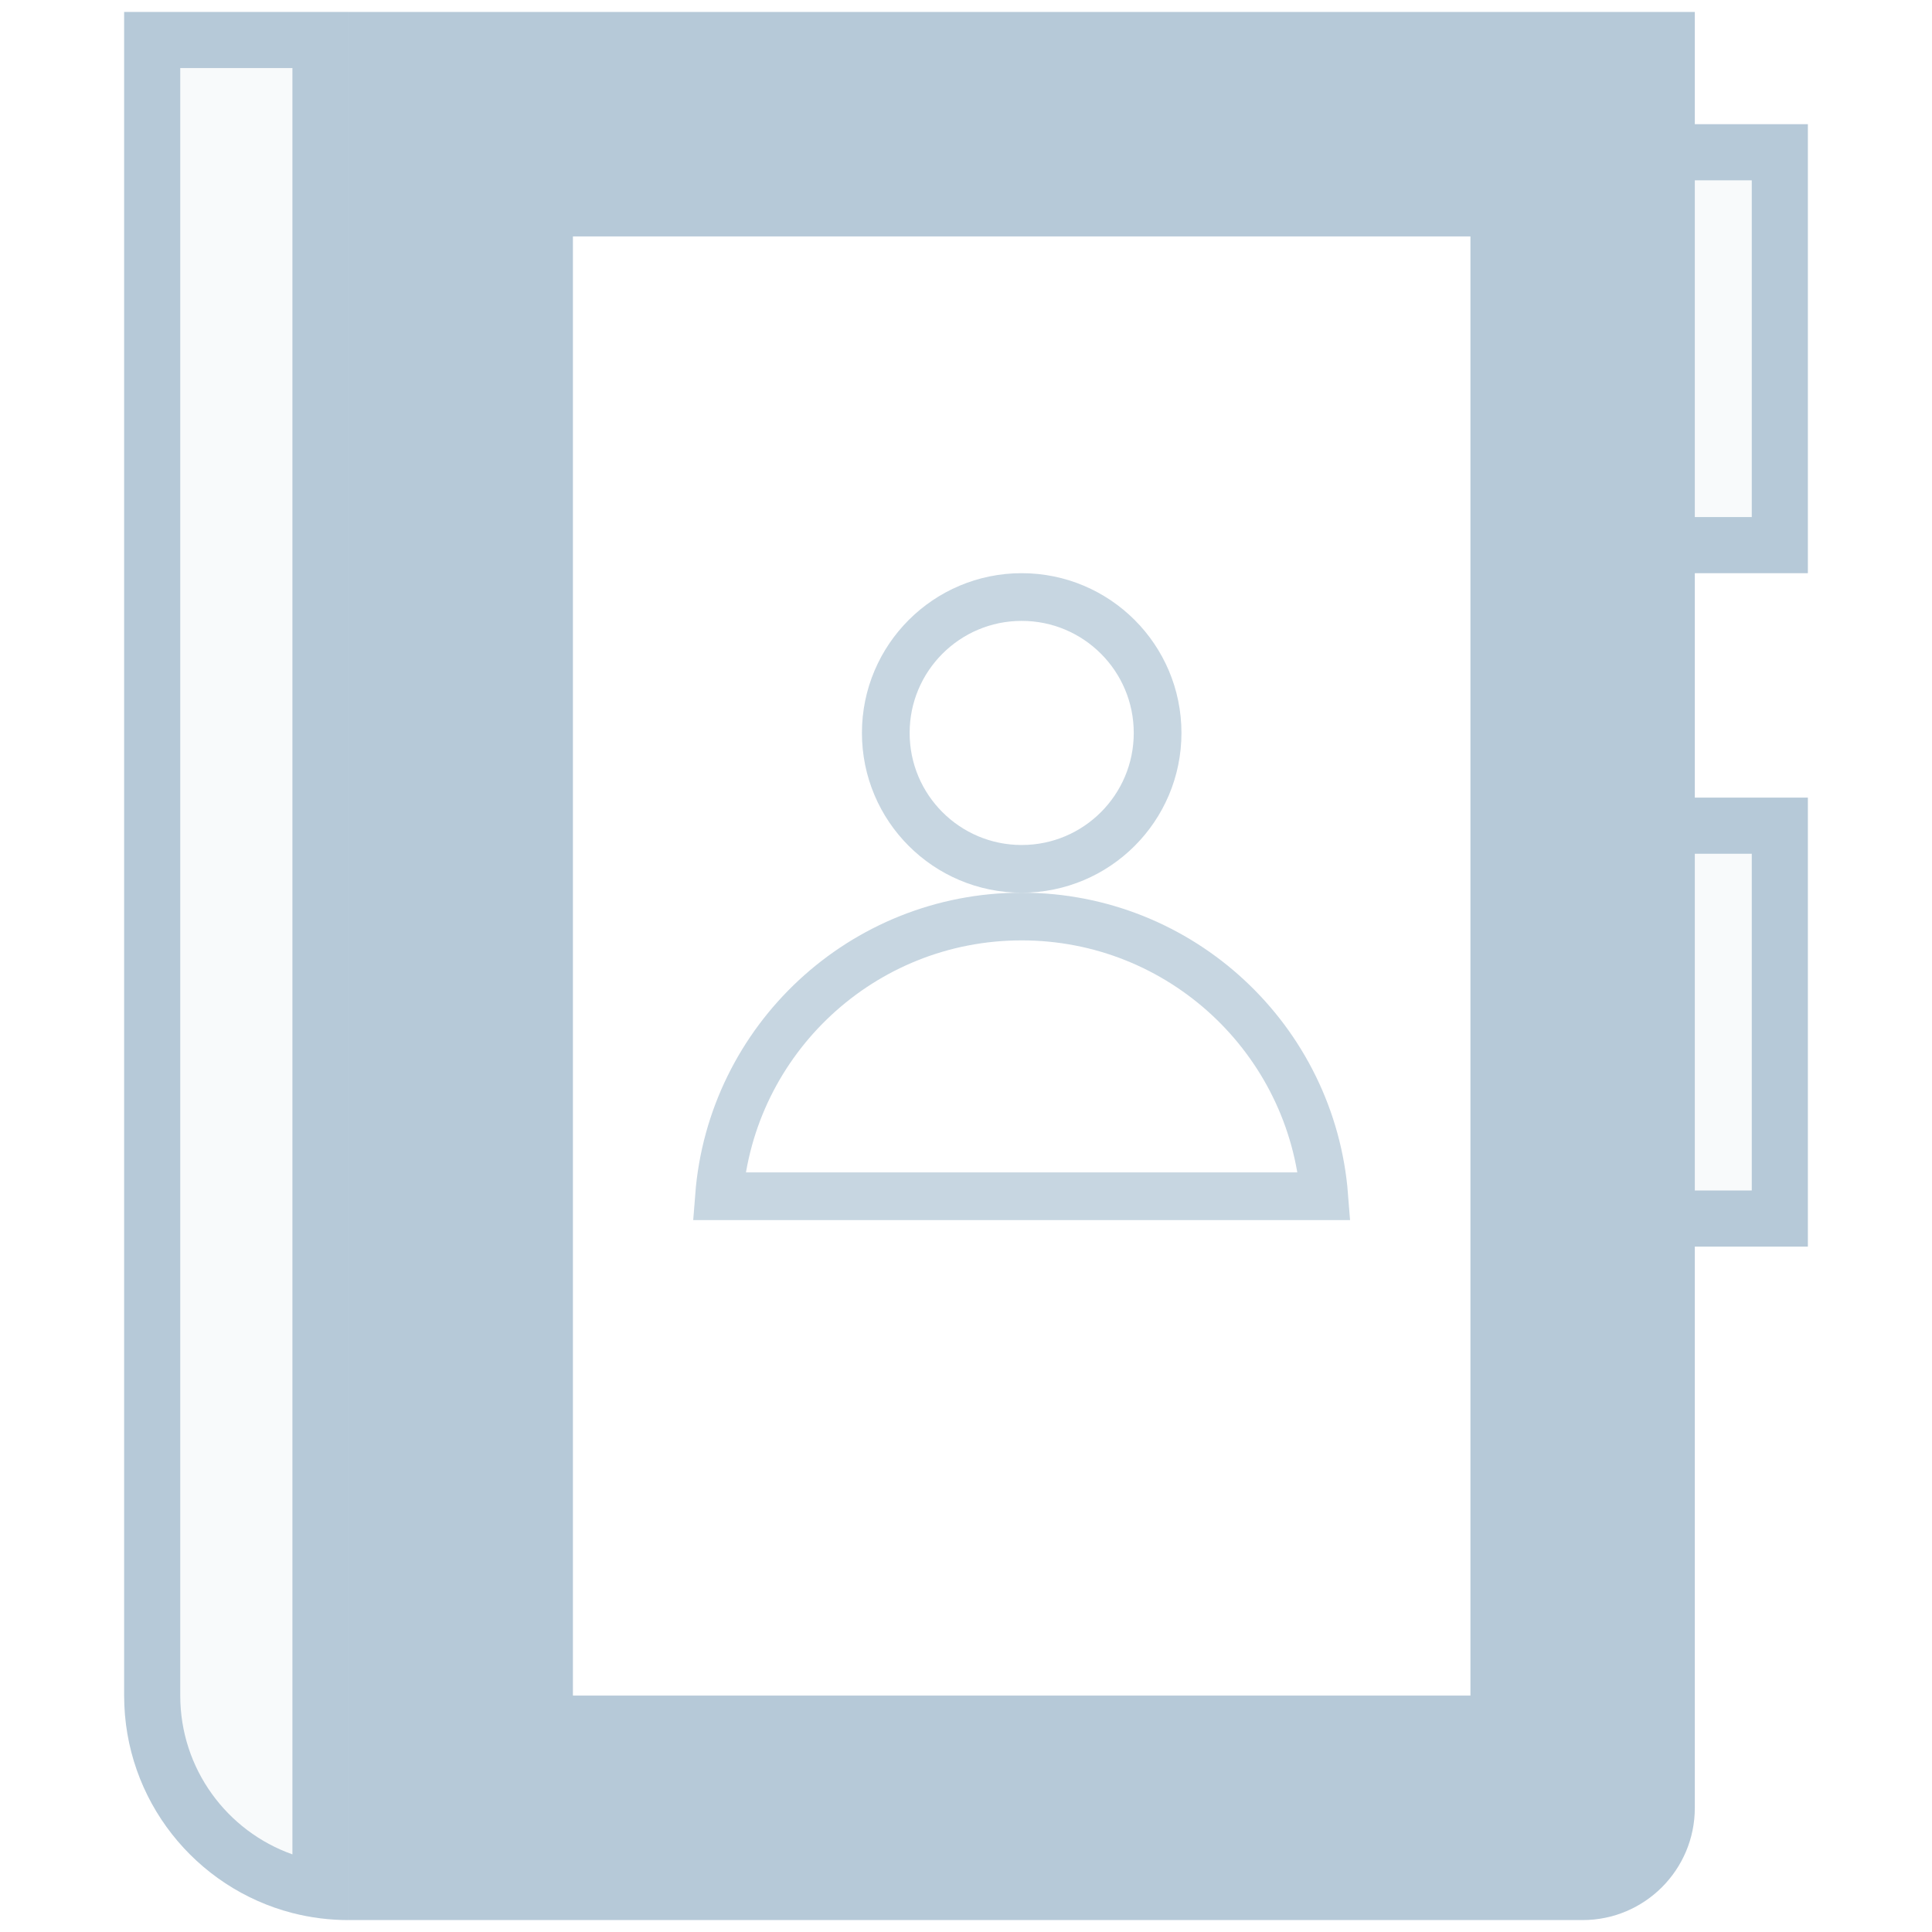 <svg width="81" height="81" viewBox="0 0 81 81" fill="none" xmlns="http://www.w3.org/2000/svg">
<g clip-path="url(#clip0_3345_133532)">
<path d="M66.388 33.441H75.795V52.265H66.388V33.441Z" fill="#B6C9D8" fill-opacity="0.1"/>
<path fill-rule="evenodd" clip-rule="evenodd" d="M73.444 35.794H68.74V49.912H73.444V35.794ZM66.388 33.441V52.265H75.795V33.441H66.388Z" fill="#B6C9D8"/>
<path fill-rule="evenodd" clip-rule="evenodd" d="M61.649 9.912H24.02V71.088H61.649V9.912ZM14.613 0.5V80.5H66.352C68.95 80.5 71.056 78.393 71.056 75.794V0.5H14.613Z" fill="#B6C9D8"/>
<path d="M5.205 0.5H14.612V80.5C9.417 80.5 5.205 76.286 5.205 71.088V0.5Z" fill="#B6C9D8" fill-opacity="0.1"/>
<path fill-rule="evenodd" clip-rule="evenodd" d="M14.612 80.5V0.5H5.205V71.088C5.205 75.474 8.203 79.159 12.26 80.204C13.012 80.397 13.8 80.5 14.612 80.5ZM12.26 77.745V2.853H7.557V71.088C7.557 74.162 9.52 76.776 12.26 77.745Z" fill="#B6C9D8"/>
<path d="M66.388 5.207H75.795V24.031H66.388V5.207Z" fill="#B6C9D8" fill-opacity="0.1"/>
<path fill-rule="evenodd" clip-rule="evenodd" d="M73.444 7.56H68.74V21.678H73.444V7.56ZM66.388 5.207V24.031H75.795V5.207H66.388Z" fill="#B6C9D8"/>
<g filter="url(#filter0_f_3345_133532)">
<circle cx="42.835" cy="30.729" r="5.698" stroke="#B6C9D8" stroke-opacity="0.76" stroke-width="2"/>
</g>
<g filter="url(#filter1_f_3345_133532)">
<path d="M30.144 50.153C30.654 43.591 36.14 38.426 42.833 38.426C49.525 38.426 55.011 43.591 55.521 50.153H55.462H55.386H55.309H55.234H55.158H55.083H55.008H54.934H54.859H54.785H54.711H54.638H54.564H54.491H54.418H54.346H54.274H54.202H54.13H54.058H53.987H53.916H53.846H53.775H53.705H53.635H53.565H53.496H53.426H53.358H53.289H53.22H53.152H53.084H53.016H52.949H52.882H52.815H52.748H52.681H52.615H52.549H52.483H52.417H52.352H52.287H52.222H52.157H52.093H52.028H51.964H51.901H51.837H51.774H51.711H51.648H51.585H51.522H51.46H51.398H51.336H51.275H51.213H51.152H51.091H51.03H50.969H50.909H50.849H50.789H50.729H50.669H50.61H50.551H50.492H50.433H50.374H50.316H50.258H50.2H50.142H50.084H50.027H49.97H49.913H49.856H49.799H49.742H49.686H49.63H49.574H49.518H49.462H49.407H49.352H49.297H49.242H49.187H49.132H49.078H49.023H48.969H48.916H48.862H48.808H48.755H48.702H48.648H48.595H48.543H48.49H48.438H48.385H48.333H48.281H48.229H48.177H48.126H48.074H48.023H47.972H47.921H47.87H47.82H47.769H47.719H47.668H47.618H47.568H47.518H47.469H47.419H47.37H47.32H47.271H47.222H47.173H47.124H47.076H47.027H46.979H46.93H46.882H46.834H46.786H46.738H46.691H46.643H46.596H46.548H46.501H46.454H46.407H46.36H46.313H46.267H46.22H46.173H46.127H46.081H46.035H45.989H45.943H45.897H45.851H45.805H45.76H45.714H45.669H45.623H45.578H45.533H45.488H45.443H45.398H45.353H45.309H45.264H45.22H45.175H45.131H45.087H45.042H44.998H44.954H44.91H44.866H44.822H44.779H44.735H44.691H44.648H44.604H44.561H44.518H44.474H44.431H44.388H44.345H44.302H44.259H44.216H44.173H44.13H44.087H44.045H44.002H43.959H43.917H43.874H43.832H43.789H43.747H43.705H43.662H43.62H43.578H43.536H43.494H43.452H43.409H43.367H43.325H43.283H43.242H43.2H43.158H43.116H43.074H43.032H42.99H42.949H42.907H42.865H42.824H42.782H42.74H42.699H42.657H42.615H42.574H42.532H42.491H42.449H42.408H42.366H42.325H42.283H42.242H42.2H42.159H42.117H42.076H42.034H41.993H41.951H41.91H41.868H41.827H41.785H41.743H41.702H41.66H41.619H41.577H41.536H41.494H41.452H41.411H41.369H41.327H41.286H41.244H41.202H41.16H41.119H41.077H41.035H40.993H40.951H40.909H40.867H40.825H40.783H40.741H40.699H40.657H40.615H40.573H40.53H40.488H40.446H40.403H40.361H40.318H40.276H40.233H40.191H40.148H40.105H40.062H40.02H39.977H39.934H39.891H39.848H39.805H39.761H39.718H39.675H39.632H39.588H39.545H39.501H39.457H39.414H39.37H39.326H39.282H39.238H39.194H39.15H39.106H39.062H39.017H38.973H38.928H38.884H38.839H38.794H38.749H38.704H38.659H38.614H38.569H38.523H38.478H38.433H38.387H38.341H38.296H38.25H38.204H38.158H38.111H38.065H38.019H37.972H37.926H37.879H37.832H37.785H37.738H37.691H37.644H37.596H37.549H37.501H37.454H37.406H37.358H37.31H37.261H37.213H37.165H37.116H37.068H37.019H36.97H36.921H36.871H36.822H36.773H36.723H36.673H36.623H36.574H36.523H36.473H36.423H36.372H36.321H36.27H36.219H36.168H36.117H36.066H36.014H35.962H35.91H35.858H35.806H35.754H35.701H35.649H35.596H35.543H35.49H35.437H35.383H35.33H35.276H35.222H35.168H35.113H35.059H35.004H34.95H34.895H34.839H34.784H34.729H34.673H34.617H34.561H34.505H34.449H34.392H34.335H34.278H34.221H34.164H34.106H34.049H33.991H33.933H33.875H33.816H33.758H33.699H33.64H33.581H33.521H33.462H33.402H33.342H33.281H33.221H33.16H33.099H33.038H32.977H32.916H32.854H32.792H32.73H32.668H32.605H32.542H32.48H32.416H32.353H32.289H32.225H32.161H32.097H32.033H31.968H31.903H31.838H31.772H31.707H31.641H31.575H31.508H31.442H31.375H31.308H31.241H31.173H31.105H31.037H30.969H30.901H30.832H30.763H30.694H30.624H30.554H30.484H30.414H30.344H30.273H30.202H30.144Z" stroke="#B6C9D8" stroke-opacity="0.76" stroke-width="2"/>
</g>
</g>
<defs>
<filter id="filter0_f_3345_133532" x="30.137" y="18.031" width="25.396" height="25.395" filterUnits="userSpaceOnUse" color-interpolation-filters="sRGB">
<feFlood flood-opacity="0" result="BackgroundImageFix"/>
<feBlend mode="normal" in="SourceGraphic" in2="BackgroundImageFix" result="shape"/>
<feGaussianBlur stdDeviation="3" result="effect1_foregroundBlur_3345_133532"/>
</filter>
<filter id="filter1_f_3345_133532" x="23.105" y="31.426" width="39.454" height="25.727" filterUnits="userSpaceOnUse" color-interpolation-filters="sRGB">
<feFlood flood-opacity="0" result="BackgroundImageFix"/>
<feBlend mode="normal" in="SourceGraphic" in2="BackgroundImageFix" result="shape"/>
<feGaussianBlur stdDeviation="3" result="effect1_foregroundBlur_3345_133532"/>
</filter>
<clipPath id="clip0_3345_133532">
<rect width="80" height="80" fill="white" transform="translate(0.5 0.5)"/>
</clipPath>
</defs>
</svg>

